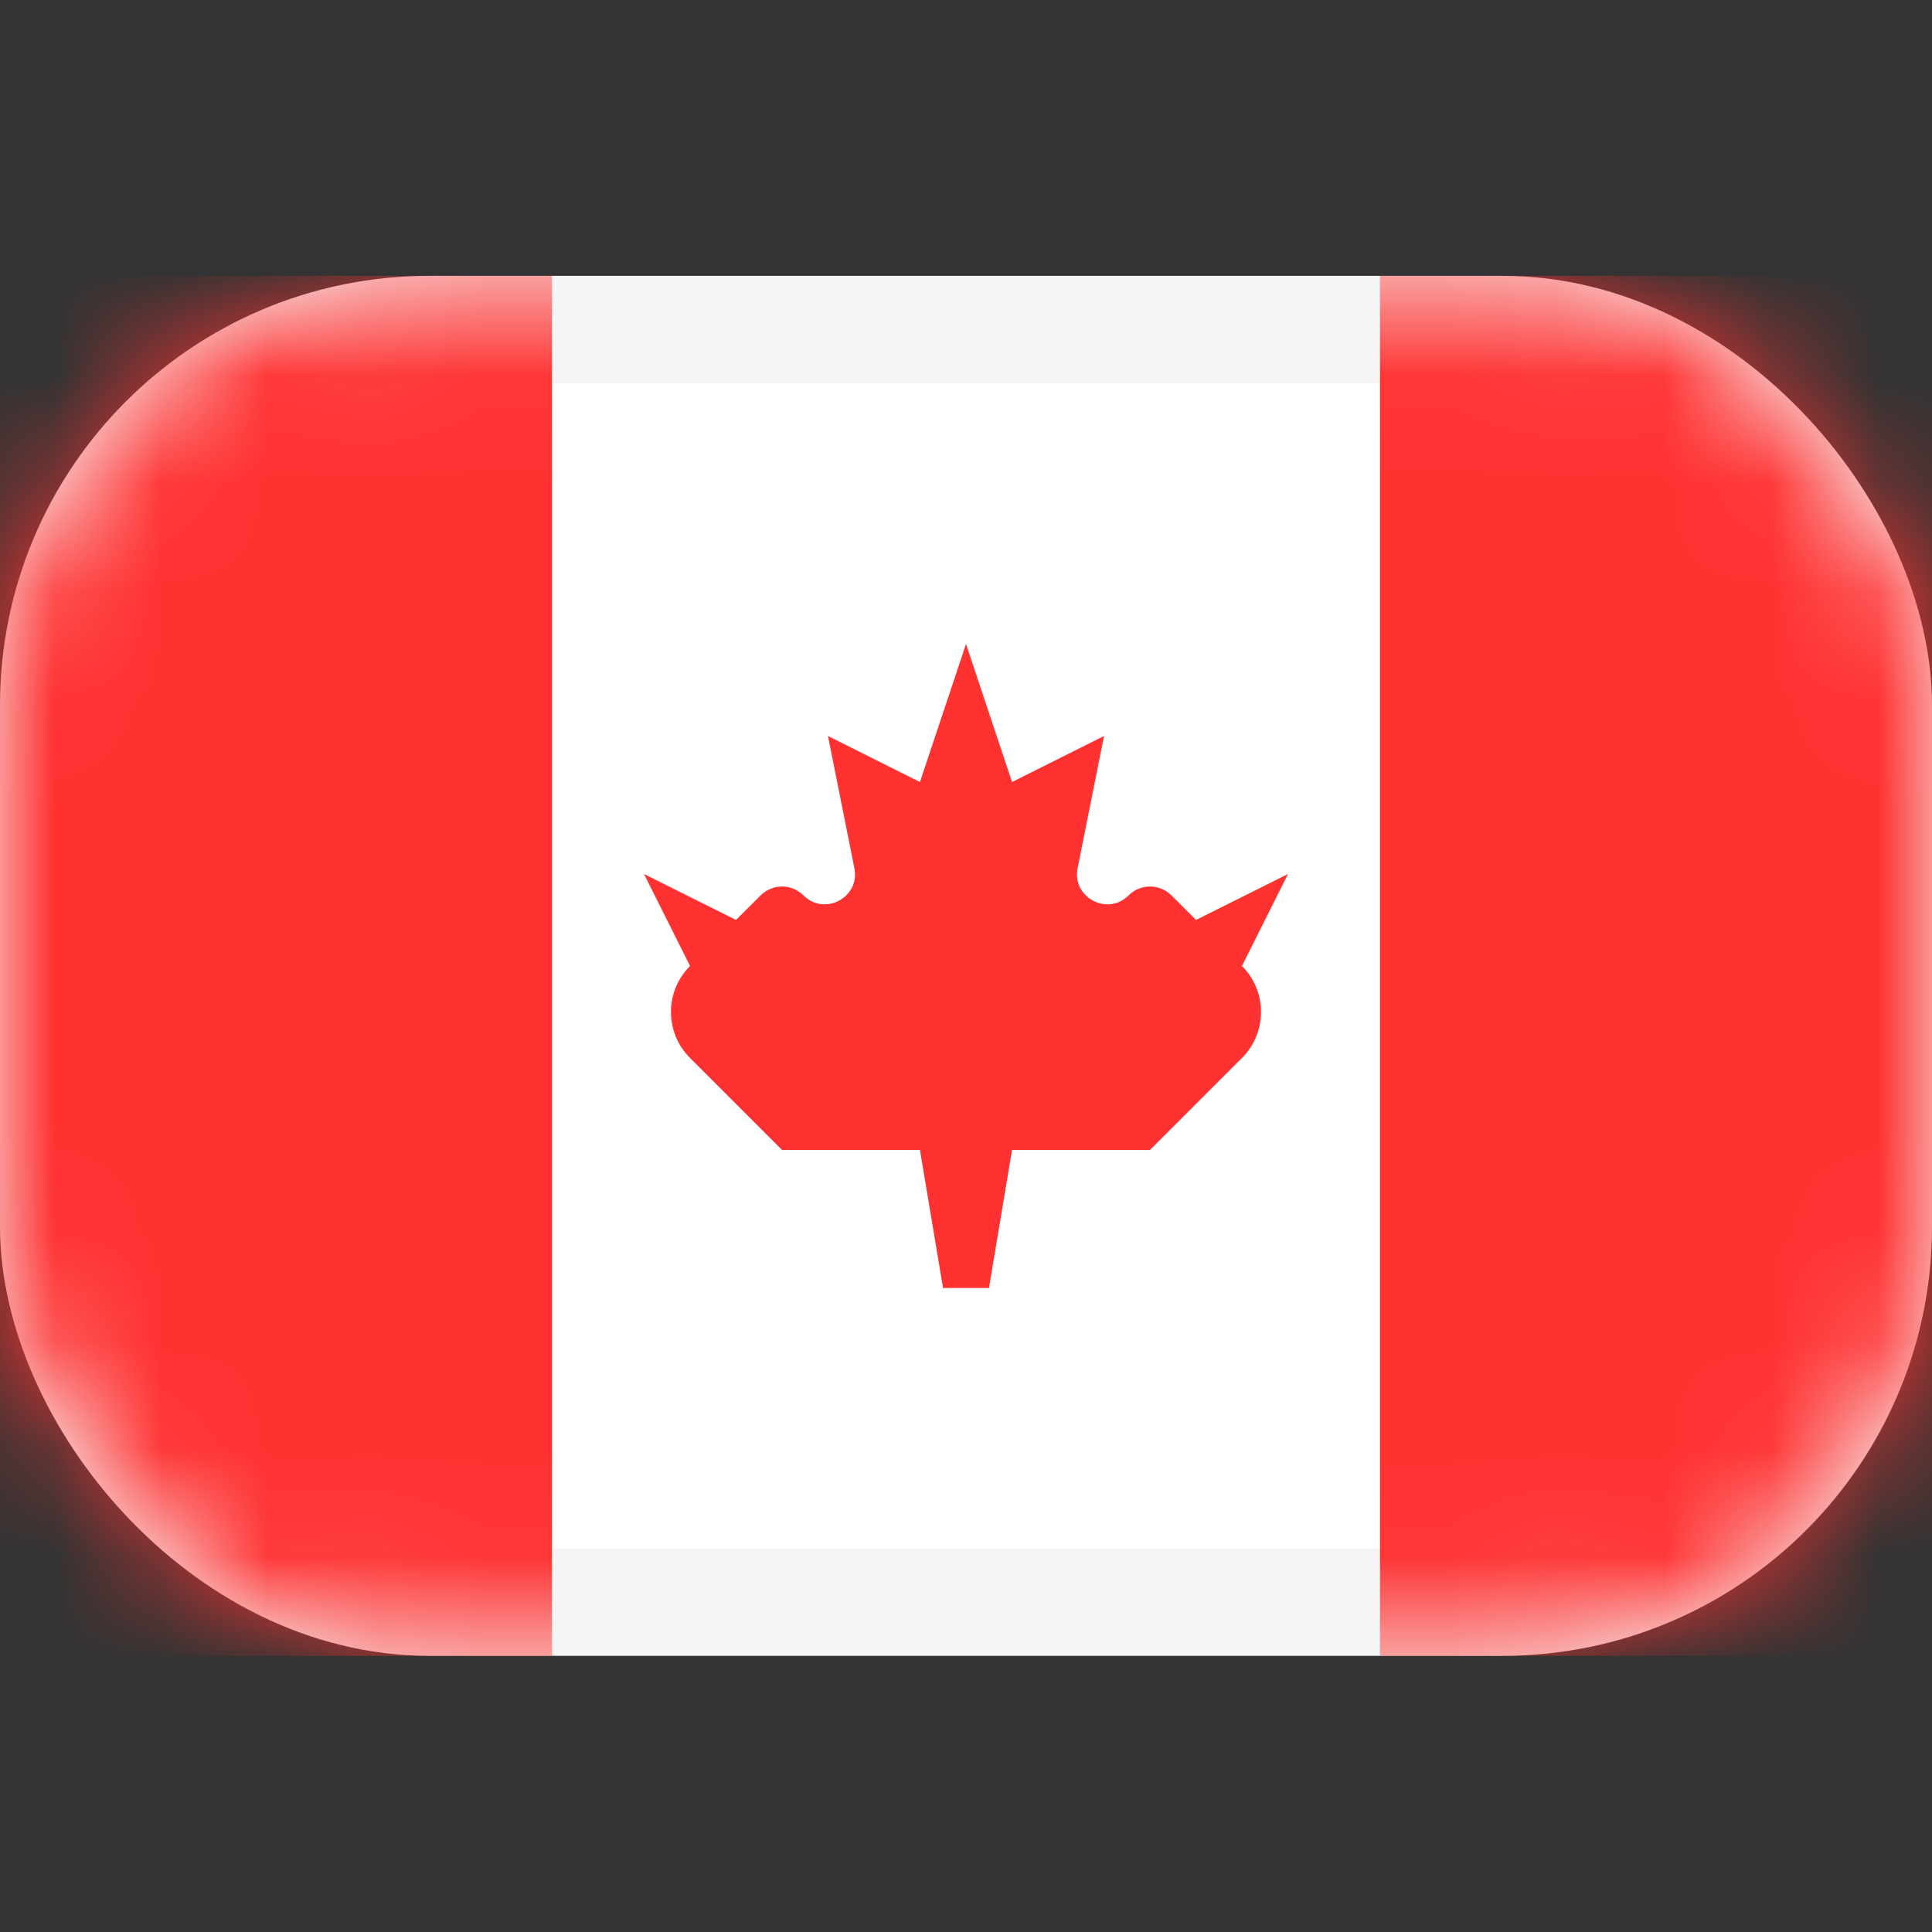 <svg width="18" height="18" viewBox="0 0 18 18" fill="none" xmlns="http://www.w3.org/2000/svg">
<rect x="0" y="0" width="18" height="18" fill="#333333" stroke="none"/>
<g id="Country Flags/Asia/Japan">
<rect id="Mask" x="0.5" y="3.07" width="17" height="11.857" rx="3.5" fill="white" stroke="#F5F5F5"/>
<mask id="mask0_3000_8556" style="mask-type:luminance" maskUnits="userSpaceOnUse" x="0" y="2" width="18" height="14">
<rect id="Mask_2" x="0.5" y="3.07" width="17" height="11.857" rx="3.5" fill="white" stroke="white"/>
</mask>
<g mask="url(#mask0_3000_8556)">
<rect id="Mask_3" x="12.857" y="2.57" width="5.143" height="12.857" fill="#FF3131"/>
<path id="Rectangle 2" fill-rule="evenodd" clip-rule="evenodd" d="M0 15.428H5.143V2.57H0V15.428Z" fill="#FF3131"/>
<path id="Rectangle 66" fill-rule="evenodd" clip-rule="evenodd" d="M10.515 8.342C10.318 8.539 9.985 8.361 10.04 8.088L10.286 6.857L9.429 7.286L9 6L8.571 7.286L7.714 6.857L7.96 8.088C8.015 8.361 7.682 8.539 7.485 8.342C7.375 8.232 7.197 8.232 7.087 8.342L6.857 8.571L6 8.143L6.429 9C6.192 9.237 6.192 9.62 6.429 9.857L7.286 10.714H8.571L8.786 12H9.214L9.429 10.714H10.714L11.571 9.857C11.808 9.62 11.808 9.237 11.571 9L12 8.143L11.143 8.571L10.914 8.342C10.803 8.232 10.625 8.232 10.515 8.342Z" fill="#FF3131"/>
</g>
</g>
</svg>
